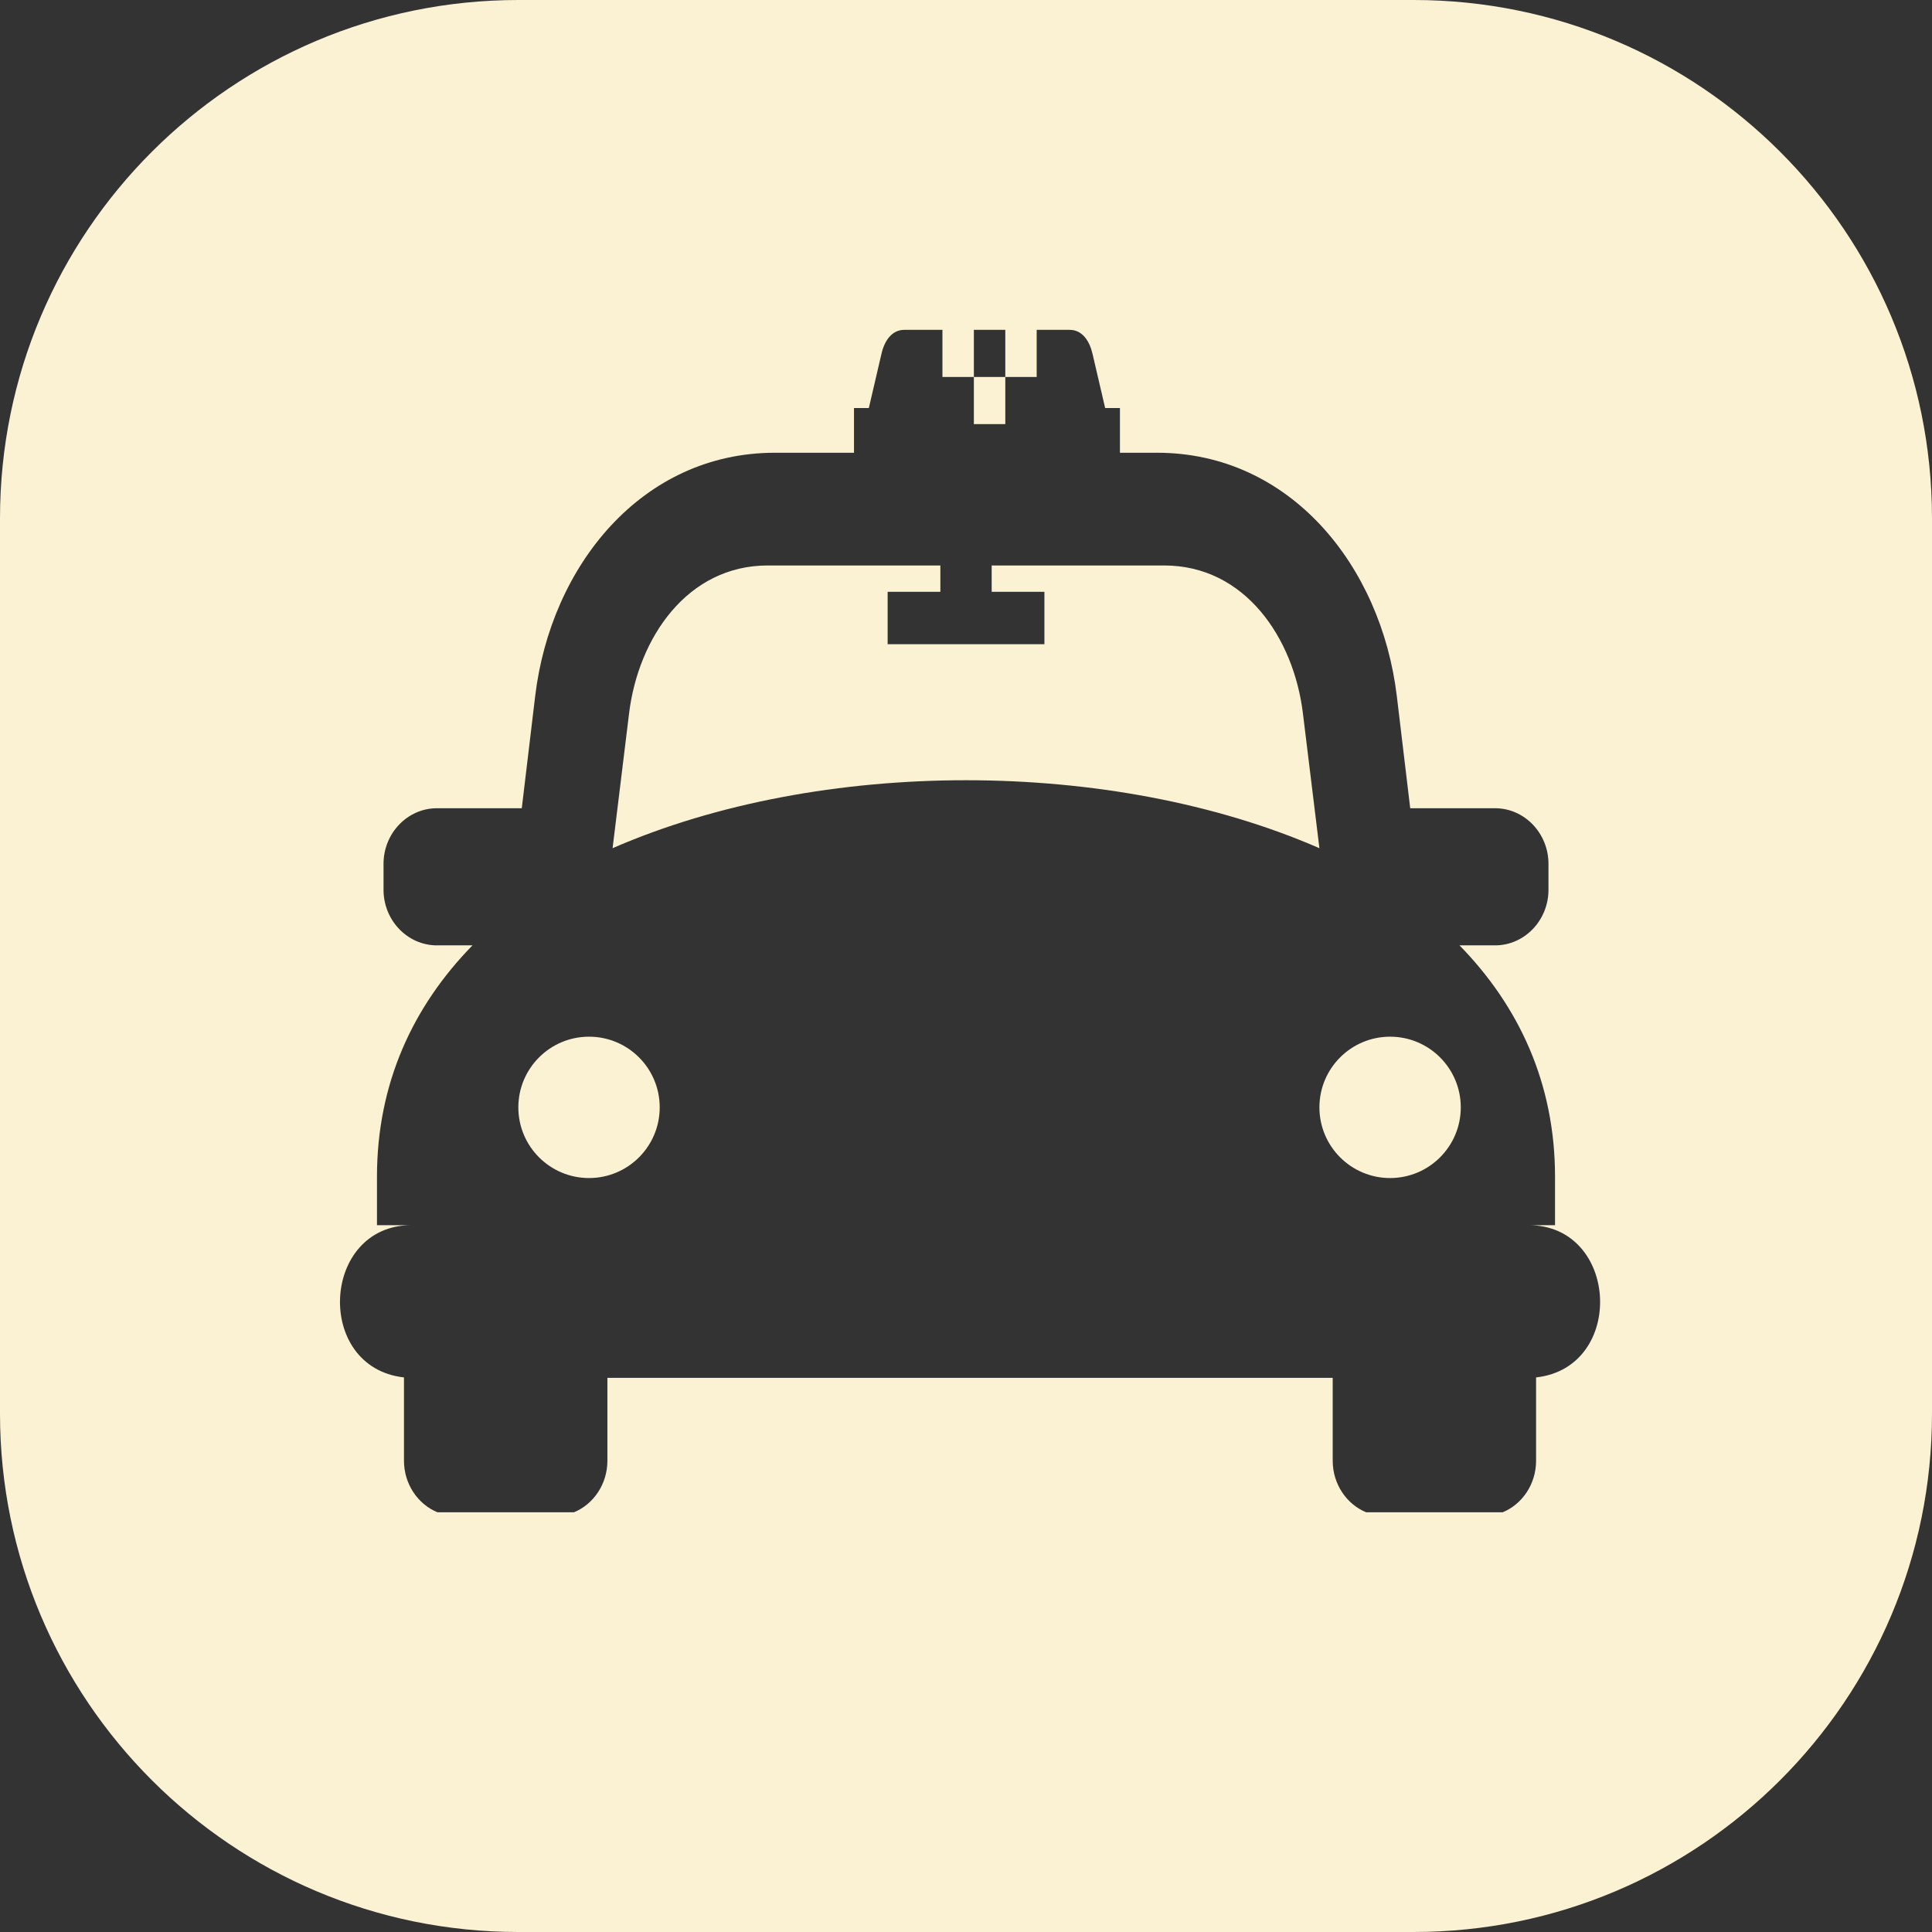 <?xml version="1.0" encoding="UTF-8"?>
<svg width="41px" height="41px" viewBox="0 0 41 41" version="1.1" xmlns="http://www.w3.org/2000/svg" xmlns:xlink="http://www.w3.org/1999/xlink">
    <rect x="0" y="0" width="41" height="41" fill="#333333" stroke="none"/>
    <title>Combined Shape</title>
    <g id="Page-1" stroke="none" stroke-width="1" fill="none" fill-rule="evenodd">
        <g id="Spine" transform="translate(-41, -930)" fill="#fbf1d3">
            <path d="M71,930 C77.075,930 82,934.925 82,941 L82,960 C82,966.075 77.075,971 71,971 L52,971 C45.925,971 41,966.075 41,960 L41,941 C41,934.925 45.925,930 52,930 L71,930 Z M61,937 L60.191,937 C59.924,937 59.769,937.234 59.707,937.505 L59.707,937.505 L59.438,938.659 L59.123,938.659 L59.123,939.608 L57.445,939.608 C54.623,939.608 52.688,942.005 52.357,944.775 L52.357,944.775 L52.073,947.152 L50.271,947.152 C49.648,947.152 49.139,947.683 49.139,948.332 L49.139,948.332 L49.139,948.882 C49.139,949.532 49.648,950.062 50.271,950.062 L50.271,950.062 L51.027,950.062 C49.766,951.352 49,952.988 49,954.973 L49,954.973 L49,956 L49.732,956 C47.813,956 47.665,959.019 49.573,959.231 L49.573,959.231 L49.573,960.999 C49.573,961.496 49.87,961.923 50.283,962.093 L50.283,962.093 L53.18,962.093 C53.594,961.923 53.89,961.496 53.89,960.999 L53.89,960.999 L53.89,959.24 L69.282,959.24 L69.282,960.999 C69.282,961.496 69.578,961.923 69.992,962.093 L69.992,962.093 L72.889,962.093 C73.303,961.923 73.598,961.496 73.598,960.999 L73.598,960.999 L73.598,959.231 C75.507,959.019 75.359,956 73.439,956 L73.439,956 L74,956 L74,954.973 C74,952.989 73.234,951.353 71.973,950.062 L71.973,950.062 L72.729,950.062 C73.352,950.062 73.861,949.532 73.861,948.882 L73.861,948.882 L73.861,948.332 C73.861,947.683 73.352,947.152 72.729,947.152 L72.729,947.152 L70.927,947.152 L70.643,944.775 C70.312,942.005 68.377,939.608 65.555,939.608 L65.555,939.608 L64.767,939.608 L64.767,938.659 L64.453,938.659 L64.184,937.505 C64.121,937.234 63.967,937 63.7,937 L63.7,937 L63,937 L63,938 L62.334,938 L62.334,939 L61.667,939 L61.667,938 L61,938 L61,937 Z M53.5,952 C54.329,952 55,952.672 55,953.5 C55,954.328 54.329,955 53.5,955 C52.672,955 52,954.328 52,953.5 C52,952.672 52.672,952 53.5,952 Z M70.5,952 C71.328,952 72,952.672 72,953.5 C72,954.328 71.328,955 70.5,955 C69.672,955 69,954.328 69,953.5 C69,952.672 69.672,952 70.5,952 Z M60.956,942 L60.956,942.559 L59.837,942.559 L59.837,943.671 L63.164,943.671 L63.164,942.559 L62.045,942.559 L62.045,942 L65.705,942 C67.42,942 68.455,943.538 68.65,945.139 L68.65,945.139 L69,948 C64.589,946.077 58.41,946.077 54,948 L54,948 L54.35,945.139 C54.545,943.539 55.582,942 57.295,942 L57.295,942 L60.956,942 Z M62.334,937 L61.667,937 L61.667,938 L62.334,938 L62.334,937 Z" id="Combined-Shape"></path>
        </g>
    </g>
</svg>
